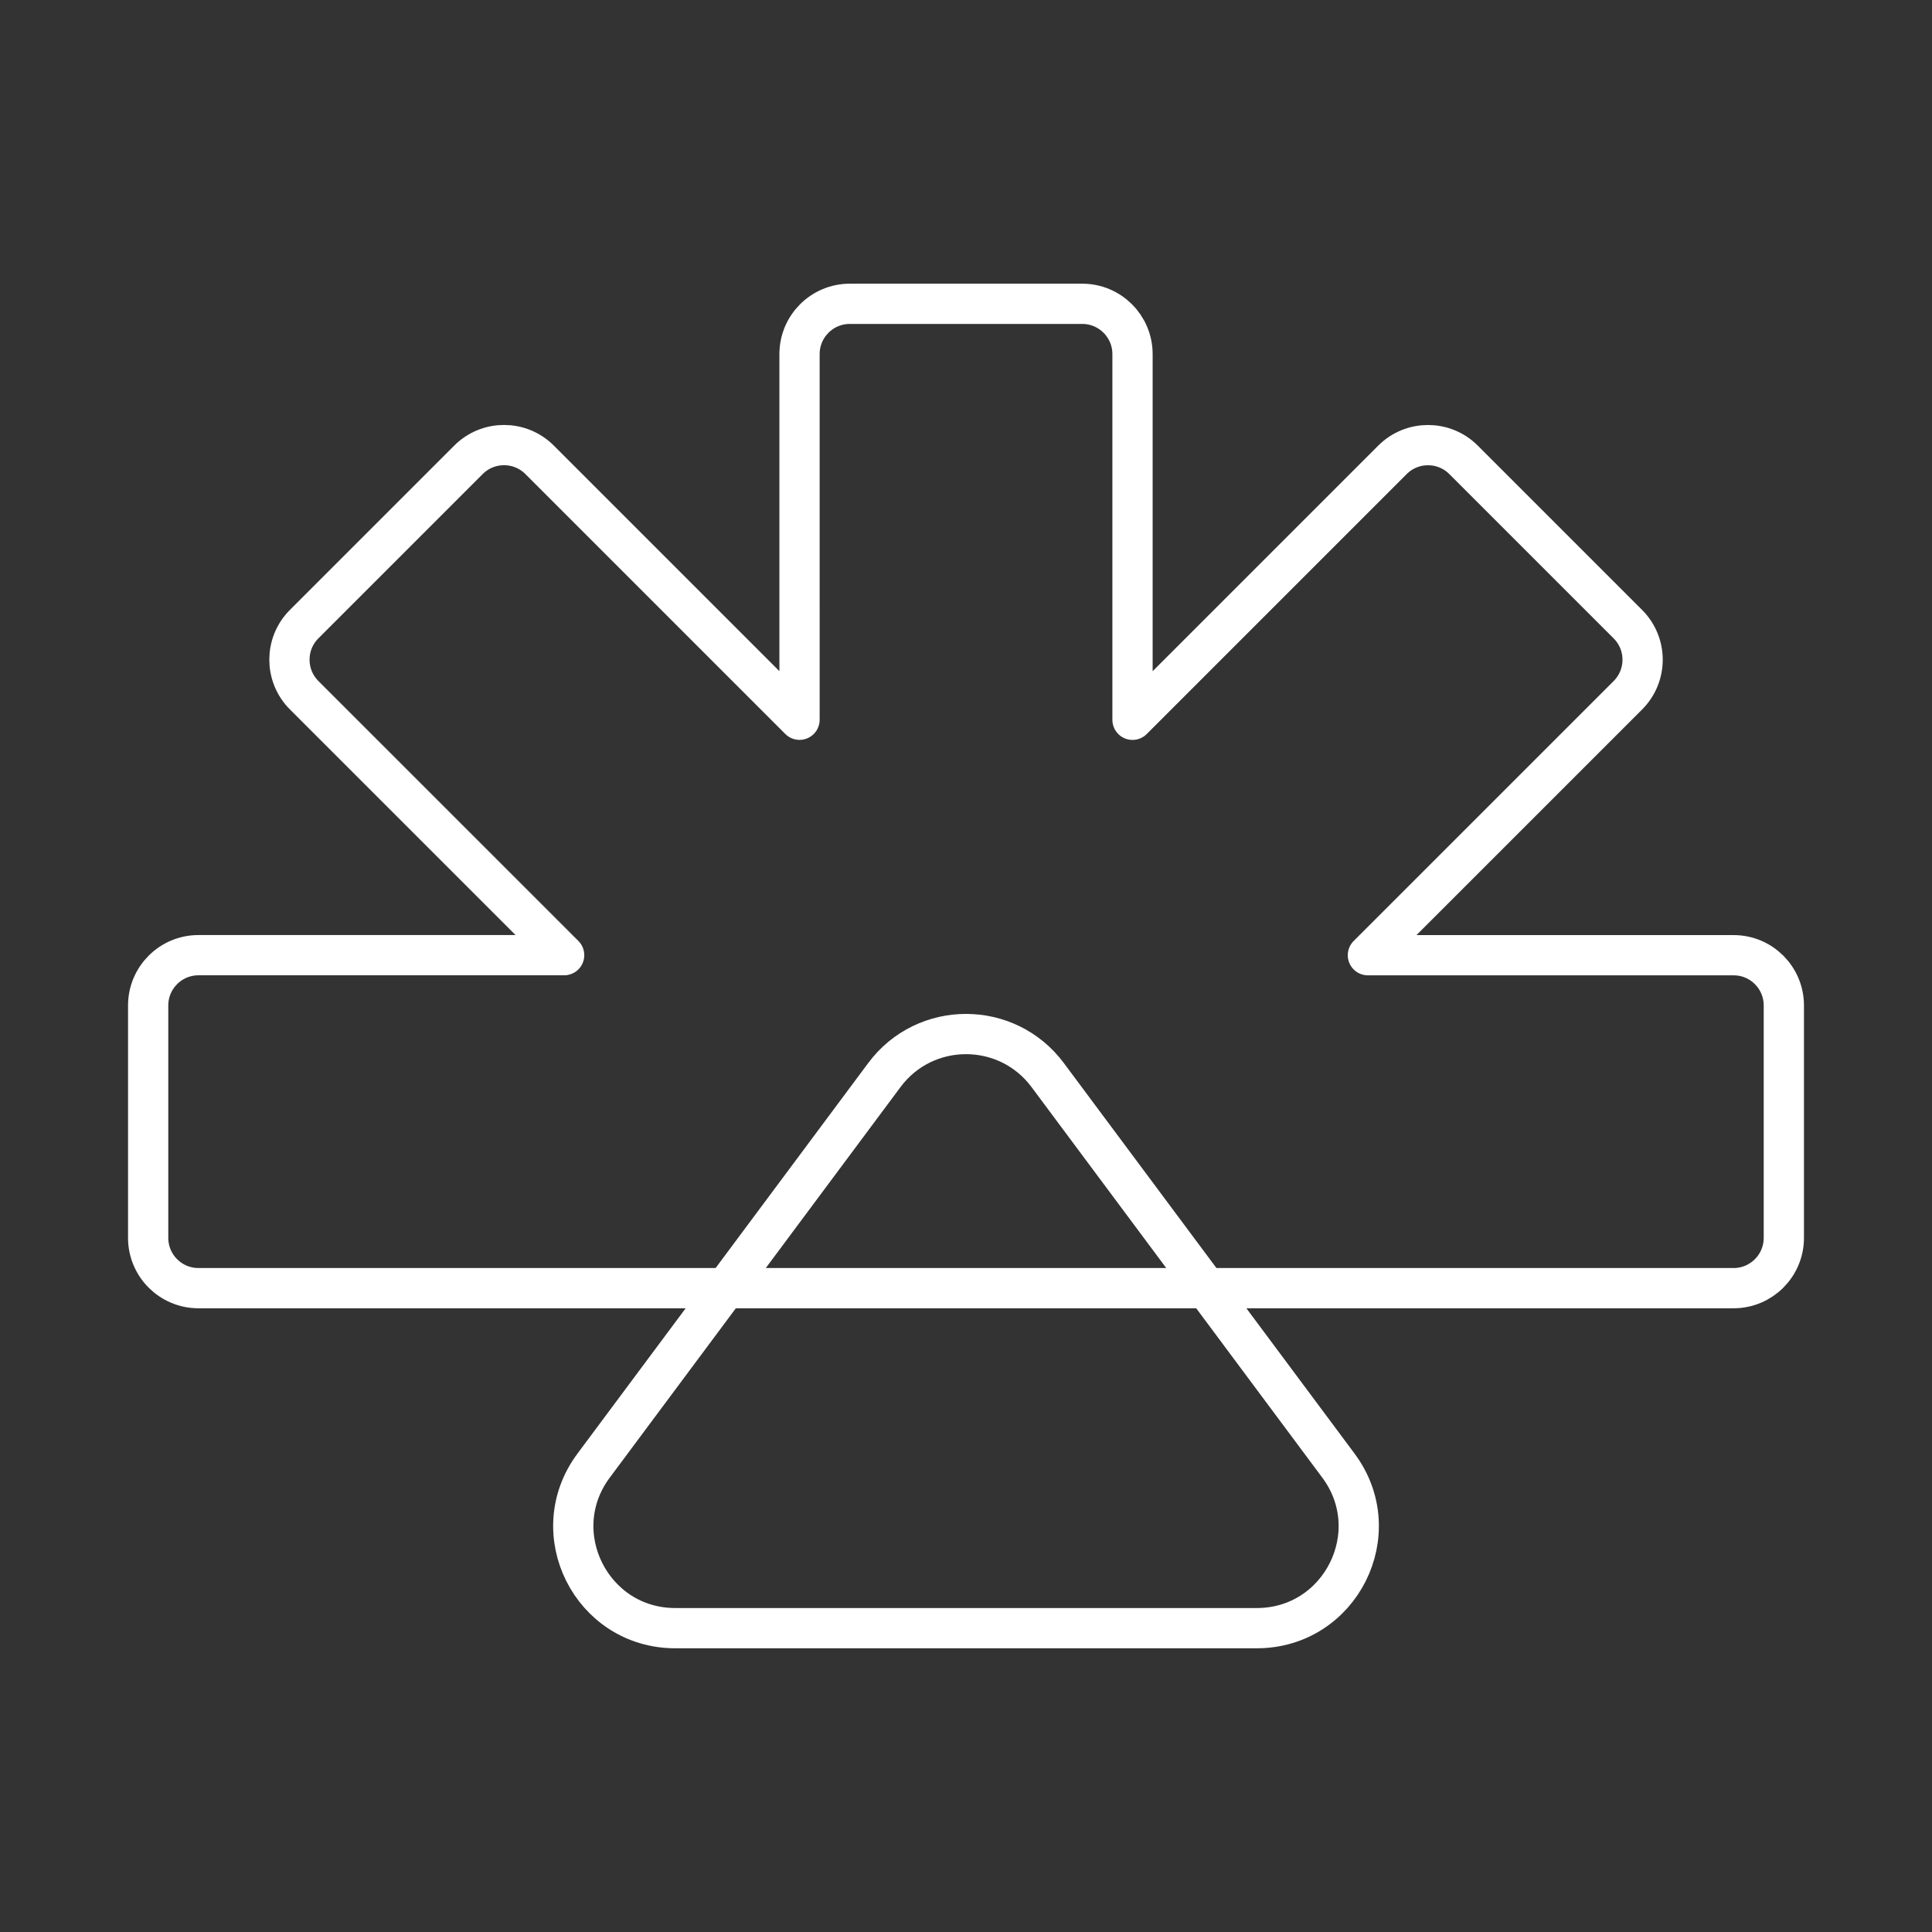 <svg viewBox="0 0 48 48" xmlns="http://www.w3.org/2000/svg">
    <rect x="0" y="0" width="48" height="48" fill="#333333" stroke="none"/>
    <style>
        .a{fill:none;stroke:#FFFFFF;stroke-linecap:round;stroke-linejoin:round}
    </style>
    <path class="a" d="M44.319,24.981v5.773c0,0.69-0.559,1.25-1.25,1.25H4.931 c-0.69,0-1.25-0.559-1.25-1.25v-5.773c0-0.69,0.559-1.25,1.25-1.25h9.085 l-6.459-6.458c-0.488-0.488-0.488-1.279-0-1.767l4.082-4.082 c0.488-0.488,1.279-0.488,1.767,0l6.458,6.458V8.798 c0-0.69,0.559-1.25,1.25-1.25h5.773c0.69,0,1.25,0.559,1.25,1.25v9.085 l6.458-6.458c0.488-0.488,1.279-0.488,1.767,0l4.082,4.082 c0.488,0.488,0.488,1.279-0,1.767l-6.459,6.458h9.085 C43.76,23.731,44.319,24.291,44.319,24.981z"/>
    <path class="a" d="M21.972,26.709l-7.224,9.704c-1.242,1.668-0.051,4.038,2.028,4.038 h14.449c2.079,0,3.27-2.37,2.028-4.038l-7.224-9.704 C25.017,25.351,22.983,25.351,21.972,26.709z"/>
</svg>
